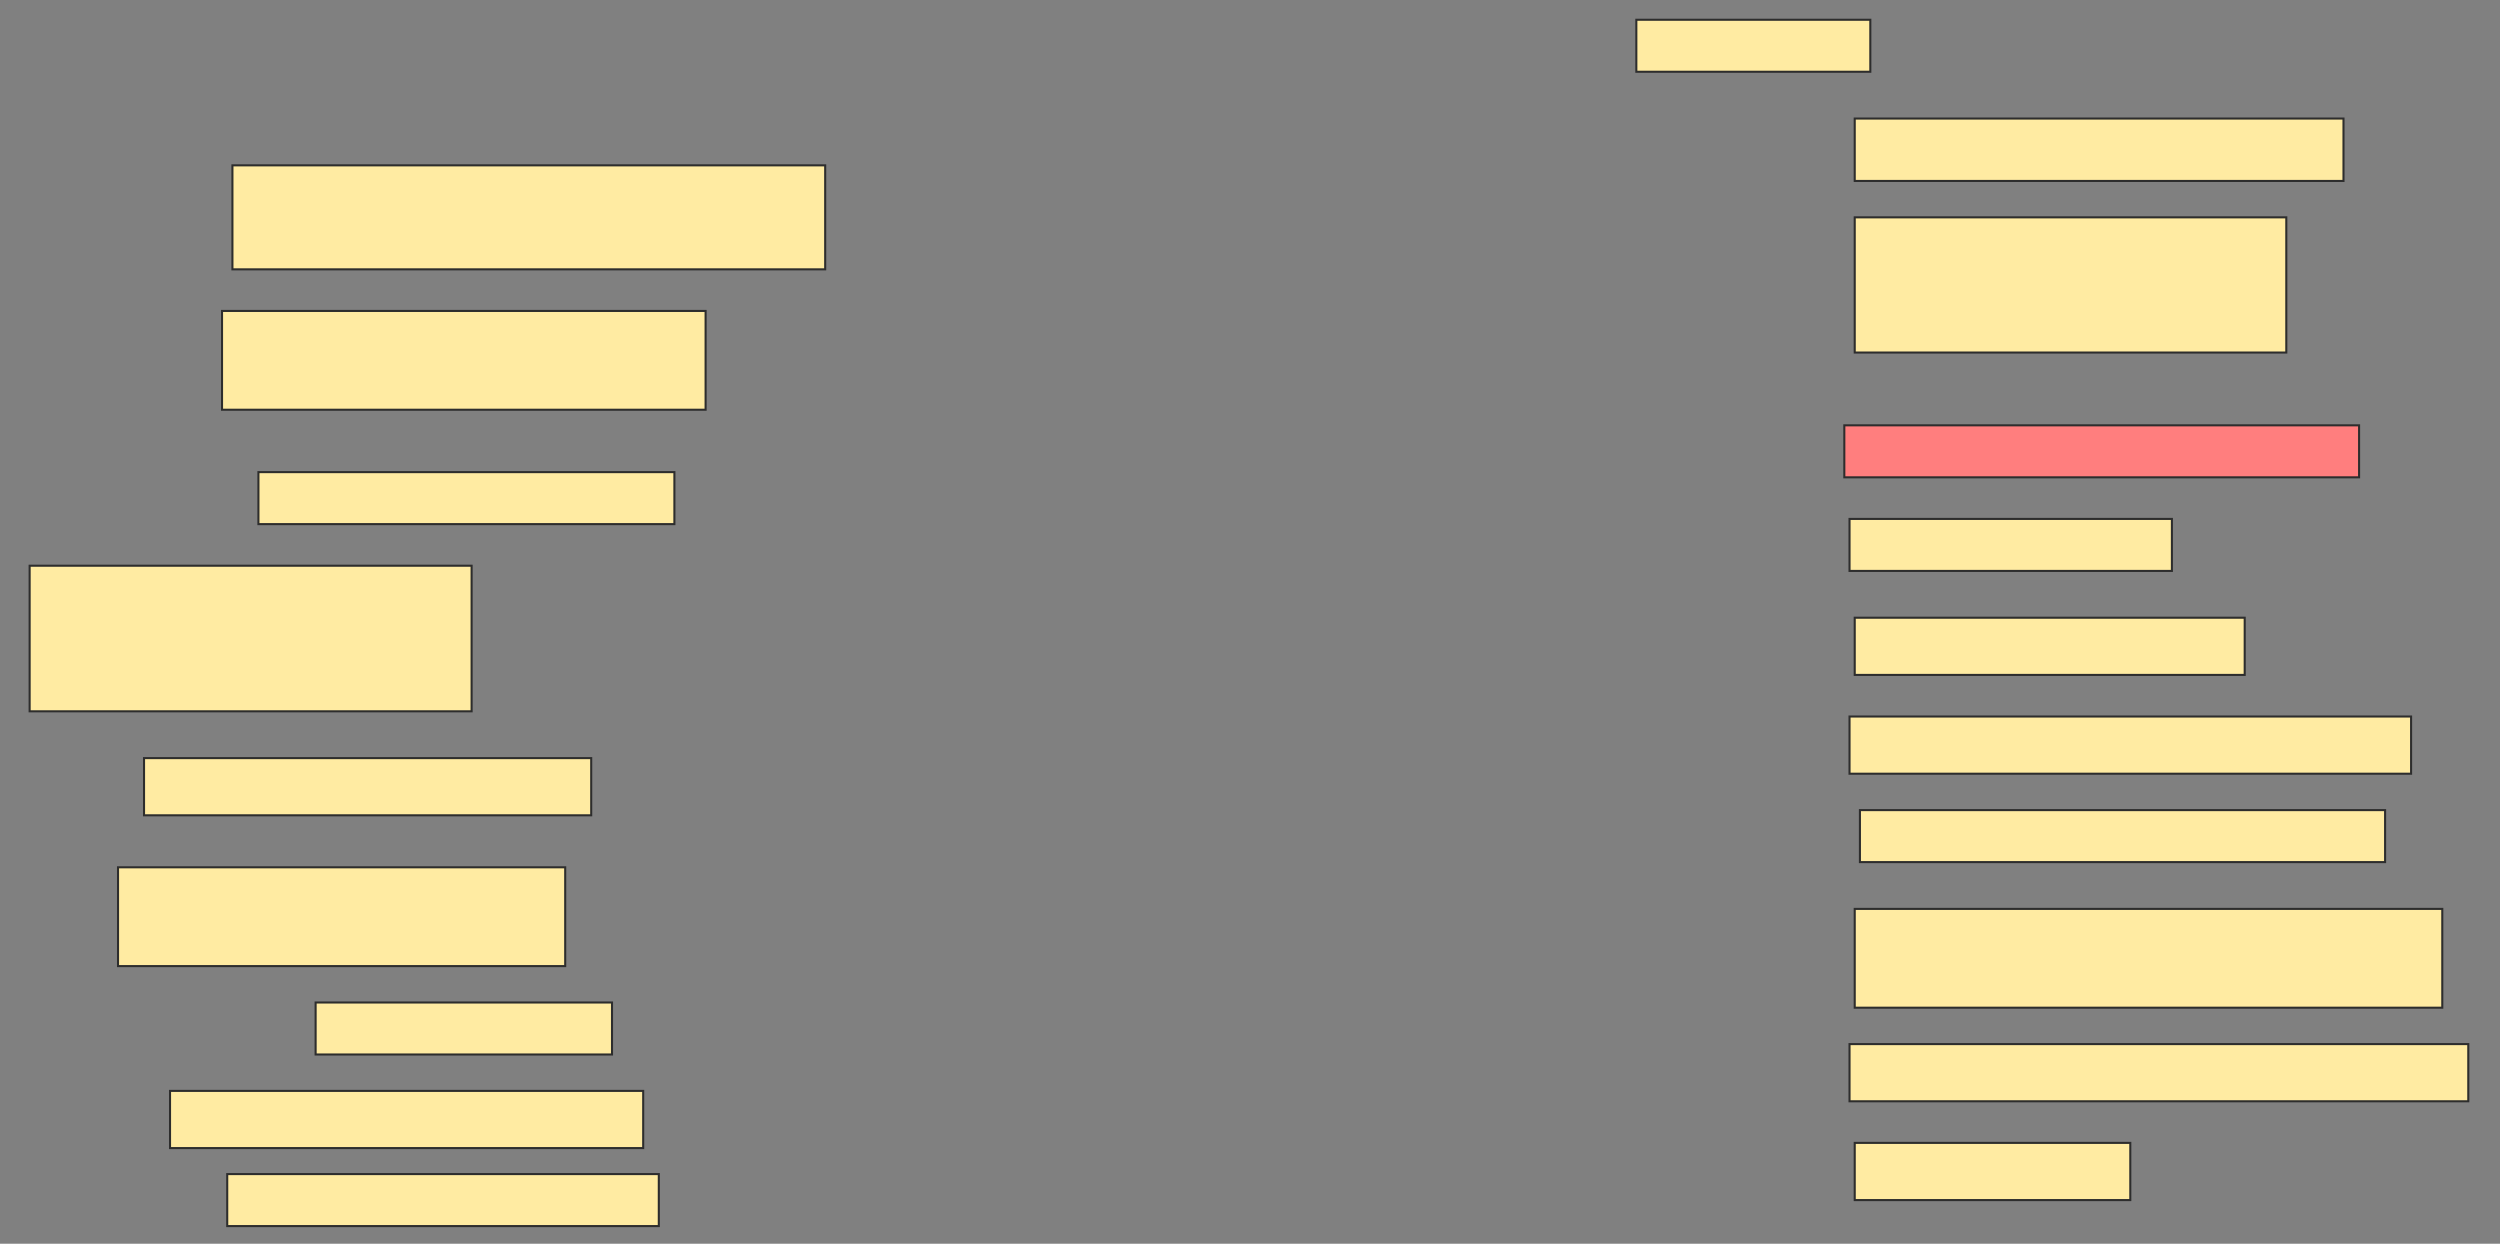 <svg height="598" width="1202" xmlns="http://www.w3.org/2000/svg">
 <rect width="100%" height="100%" fill="#808080" stroke="none"/>
 <!-- Created with Image Occlusion Enhanced -->
 <g>
  <title>Labels</title>
 </g>
 <g>
  <title>Masks</title>
  <rect fill="#FFEBA2" height="25" id="5031a973c7c2482a9636d0e7f0173027-ao-1" stroke="#2D2D2D" width="112.5" x="786.75" y="9.5"/>
  <rect fill="#FFEBA2" height="30" id="5031a973c7c2482a9636d0e7f0173027-ao-2" stroke="#2D2D2D" width="235" x="891.75" y="57"/>
  <rect fill="#FFEBA2" height="65" id="5031a973c7c2482a9636d0e7f0173027-ao-3" stroke="#2D2D2D" width="207.5" x="891.75" y="104.5"/>
  <rect fill="#FFEBA2" height="50" id="5031a973c7c2482a9636d0e7f0173027-ao-4" stroke="#2D2D2D" width="285" x="111.75" y="79.5"/>
  <rect fill="#FFEBA2" height="47.5" id="5031a973c7c2482a9636d0e7f0173027-ao-5" stroke="#2D2D2D" width="232.5" x="106.75" y="149.5"/>
  <rect class="qshape" fill="#FF7E7E" height="25" id="5031a973c7c2482a9636d0e7f0173027-ao-6" stroke="#2D2D2D" width="247.5" x="886.75" y="204.5"/>
  <rect fill="#FFEBA2" height="25" id="5031a973c7c2482a9636d0e7f0173027-ao-7" stroke="#2D2D2D" width="200" x="124.25" y="227"/>
  <rect fill="#FFEBA2" height="25" id="5031a973c7c2482a9636d0e7f0173027-ao-8" stroke="#2D2D2D" width="155" x="889.25" y="249.5"/>
  <rect fill="#FFEBA2" height="70" id="5031a973c7c2482a9636d0e7f0173027-ao-9" stroke="#2D2D2D" width="212.5" x="14.25" y="272"/>
  <rect fill="#FFEBA2" height="27.5" id="5031a973c7c2482a9636d0e7f0173027-ao-10" stroke="#2D2D2D" width="187.5" x="891.75" y="297"/>
  <rect fill="#FFEBA2" height="27.5" id="5031a973c7c2482a9636d0e7f0173027-ao-11" stroke="#2D2D2D" width="270" x="889.25" y="344.5"/>
  <rect fill="#FFEBA2" height="27.5" id="5031a973c7c2482a9636d0e7f0173027-ao-12" stroke="#2D2D2D" width="215" x="69.25" y="364.5"/>
  <rect fill="#FFEBA2" height="25" id="5031a973c7c2482a9636d0e7f0173027-ao-13" stroke="#2D2D2D" width="252.5" x="894.25" y="389.5"/>
  <rect fill="#FFEBA2" height="47.5" id="5031a973c7c2482a9636d0e7f0173027-ao-14" stroke="#2D2D2D" width="215" x="56.75" y="417"/>
  <rect fill="#FFEBA2" height="47.5" id="5031a973c7c2482a9636d0e7f0173027-ao-15" stroke="#2D2D2D" width="282.5" x="891.75" y="437"/>
  <rect fill="#FFEBA2" height="25" id="5031a973c7c2482a9636d0e7f0173027-ao-16" stroke="#2D2D2D" width="142.5" x="151.75" y="482"/>
  <rect fill="#FFEBA2" height="27.5" id="5031a973c7c2482a9636d0e7f0173027-ao-17" stroke="#2D2D2D" width="297.5" x="889.25" y="502"/>
  <rect fill="#FFEBA2" height="27.5" id="5031a973c7c2482a9636d0e7f0173027-ao-18" stroke="#2D2D2D" width="227.5" x="81.75" y="524.5"/>
  <rect fill="#FFEBA2" height="27.5" id="5031a973c7c2482a9636d0e7f0173027-ao-19" stroke="#2D2D2D" width="132.5" x="891.75" y="549.5"/>
  <rect fill="#FFEBA2" height="25" id="5031a973c7c2482a9636d0e7f0173027-ao-20" stroke="#2D2D2D" width="207.5" x="109.25" y="564.5"/>
 </g>
</svg>